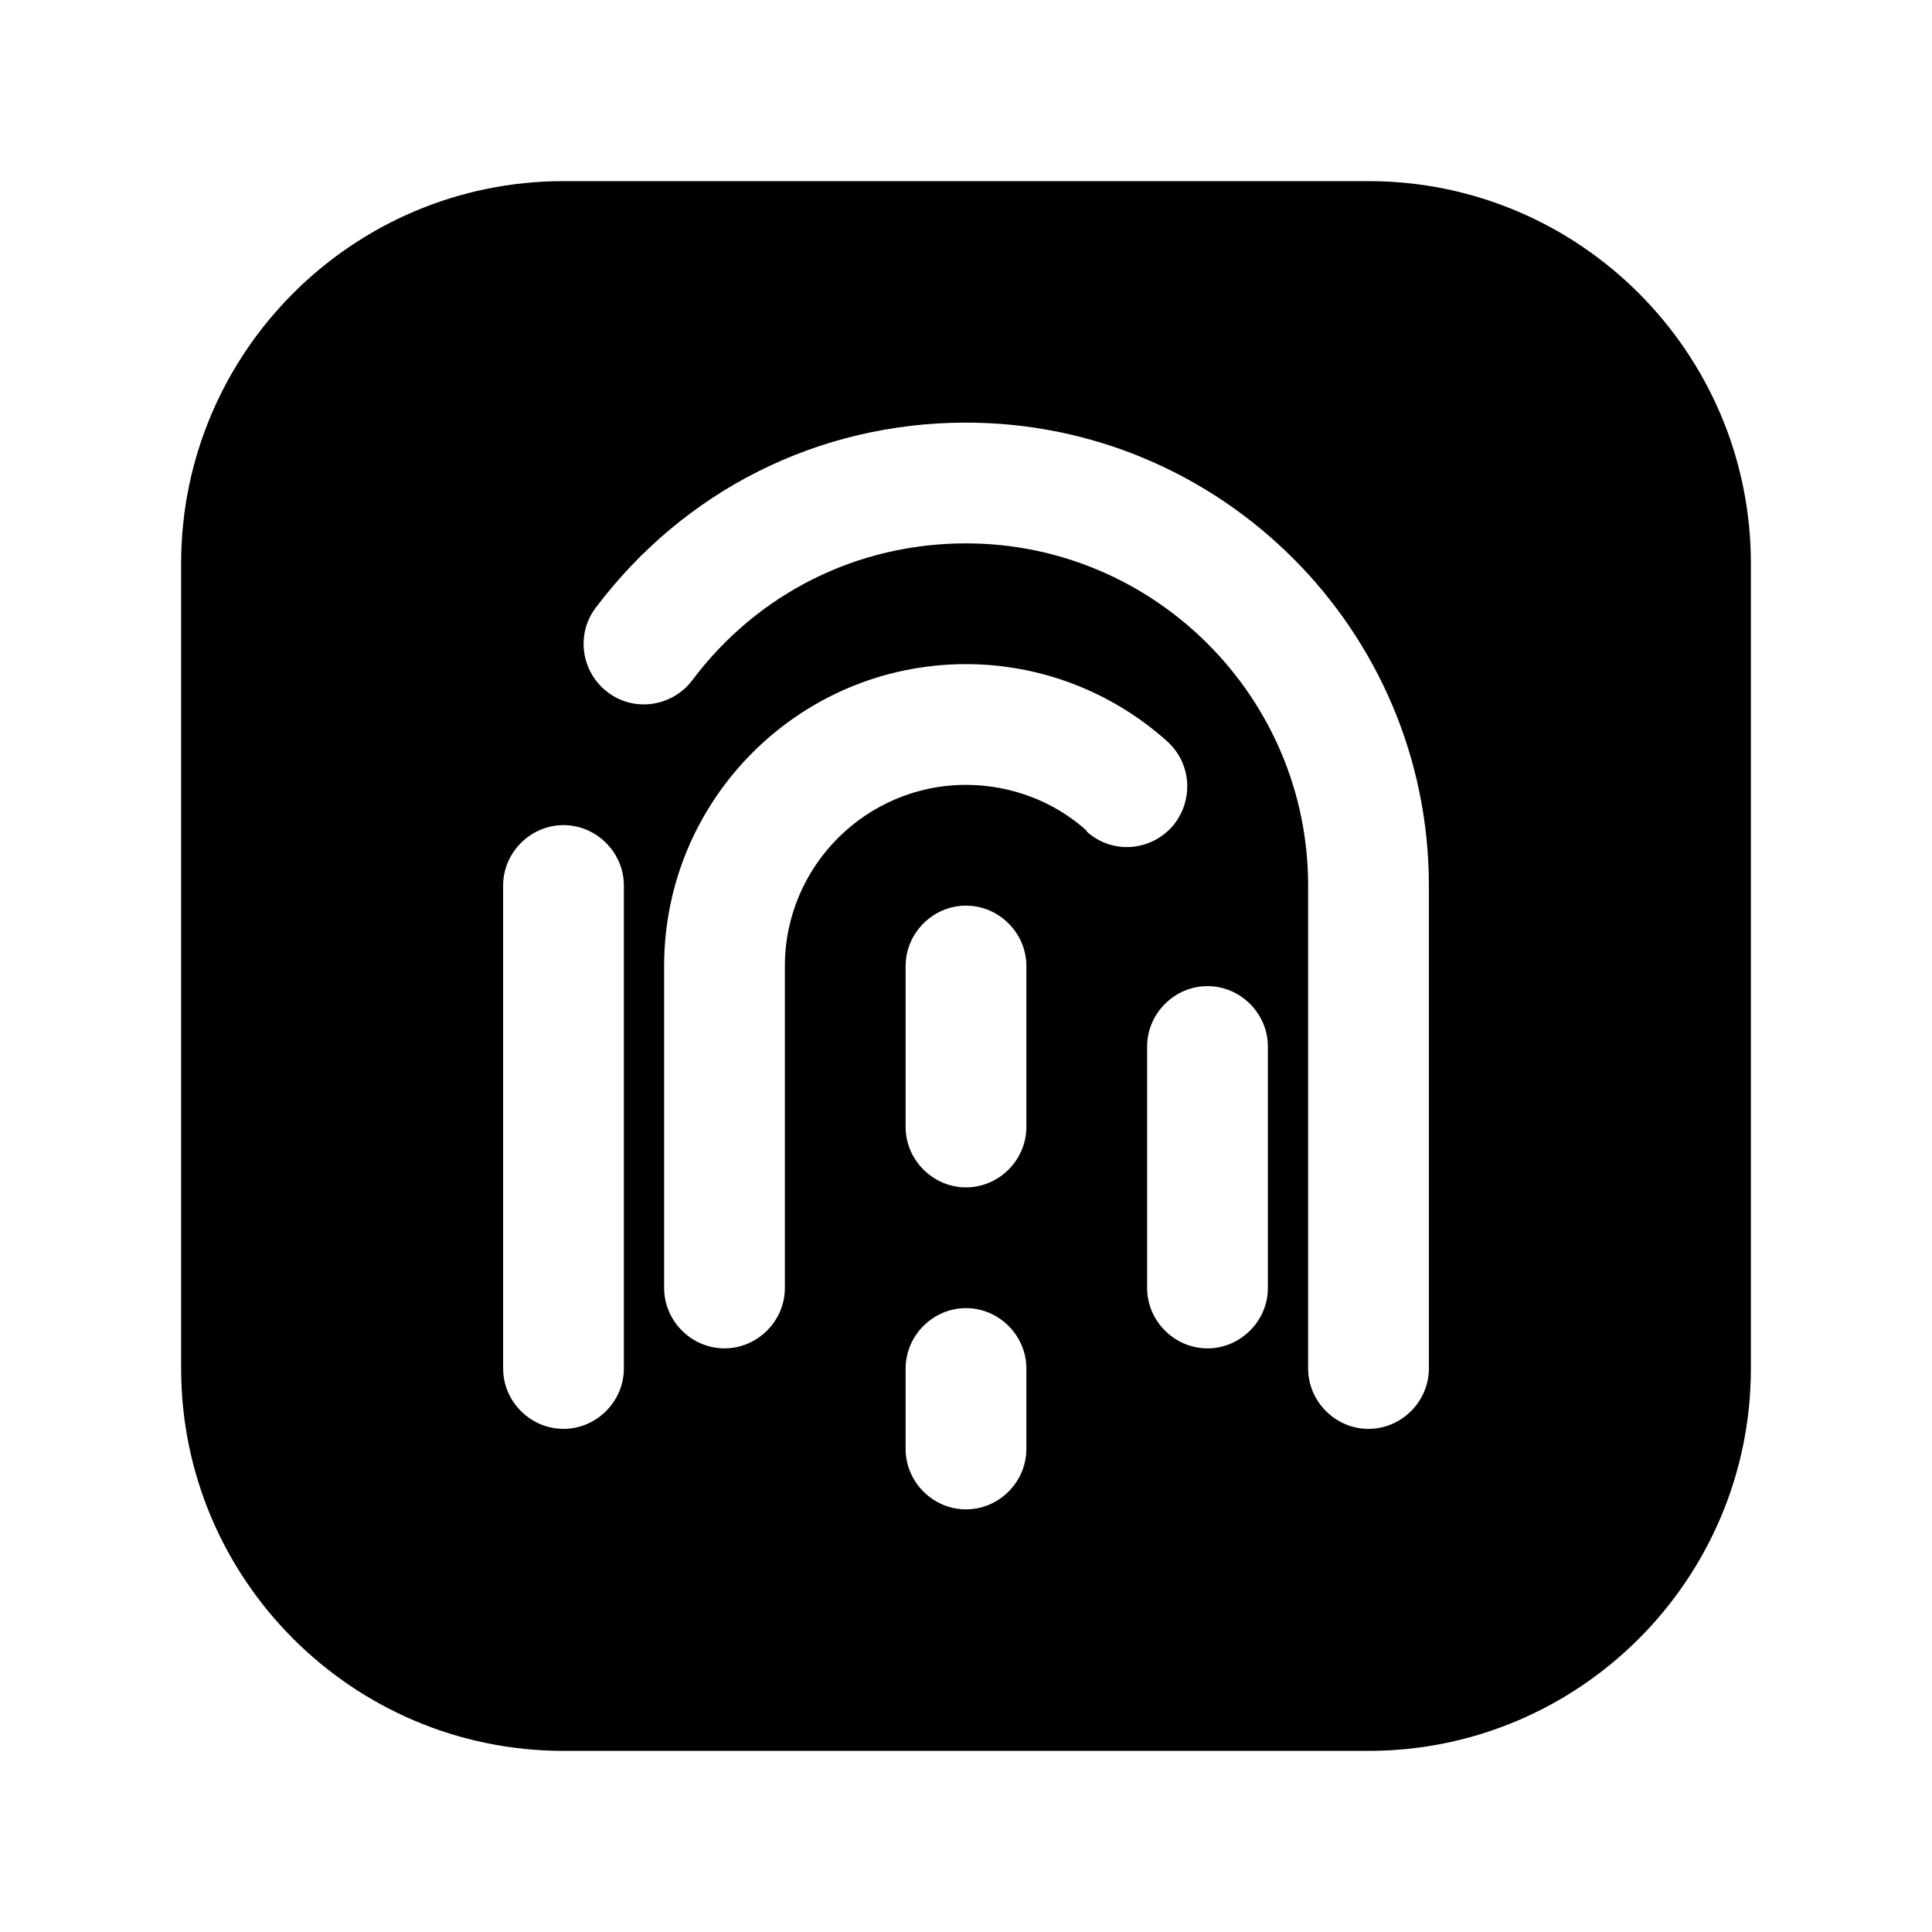 <svg width="24" height="24" viewBox="0 0 24 24" fill="none" xmlns="http://www.w3.org/2000/svg">
<path d="M17 2.25H7C4.38 2.25 2.25 4.38 2.25 7V17C2.25 19.62 4.38 21.75 7 21.75H17C19.62 21.75 21.75 19.62 21.75 17V7C21.75 4.38 19.62 2.25 17 2.25ZM7.75 17C7.75 17.41 7.41 17.75 7 17.75C6.59 17.75 6.25 17.41 6.25 17V11C6.25 10.59 6.59 10.25 7 10.25C7.41 10.25 7.75 10.59 7.75 11V17ZM12.75 18C12.75 18.41 12.41 18.75 12 18.75C11.59 18.75 11.25 18.41 11.25 18V17C11.25 16.59 11.59 16.25 12 16.25C12.41 16.25 12.75 16.59 12.75 17V18ZM12.75 14C12.75 14.41 12.41 14.75 12 14.75C11.59 14.75 11.25 14.41 11.25 14V12C11.25 11.59 11.59 11.25 12 11.25C12.41 11.25 12.75 11.59 12.75 12V14ZM13.5 10.32C13.09 9.95 12.55 9.75 12 9.75C10.76 9.75 9.75 10.76 9.75 12V16C9.75 16.41 9.41 16.75 9 16.75C8.59 16.75 8.25 16.41 8.25 16V12C8.25 9.93 9.93 8.25 12 8.25C12.92 8.25 13.81 8.59 14.5 9.21C14.81 9.49 14.83 9.96 14.56 10.27C14.28 10.58 13.81 10.61 13.5 10.33V10.32ZM15.75 16C15.75 16.41 15.41 16.75 15 16.75C14.59 16.75 14.25 16.41 14.25 16V13C14.25 12.59 14.59 12.25 15 12.25C15.41 12.25 15.75 12.59 15.75 13V16ZM17.75 17C17.75 17.41 17.41 17.75 17 17.75C16.59 17.75 16.25 17.41 16.25 17V11C16.25 8.66 14.34 6.75 12 6.75C10.65 6.75 9.41 7.37 8.6 8.45C8.35 8.78 7.88 8.85 7.55 8.6C7.22 8.35 7.15 7.88 7.4 7.55C8.5 6.09 10.17 5.25 12 5.25C15.17 5.25 17.75 7.83 17.75 11V17Z" fill="black"/>
</svg>
